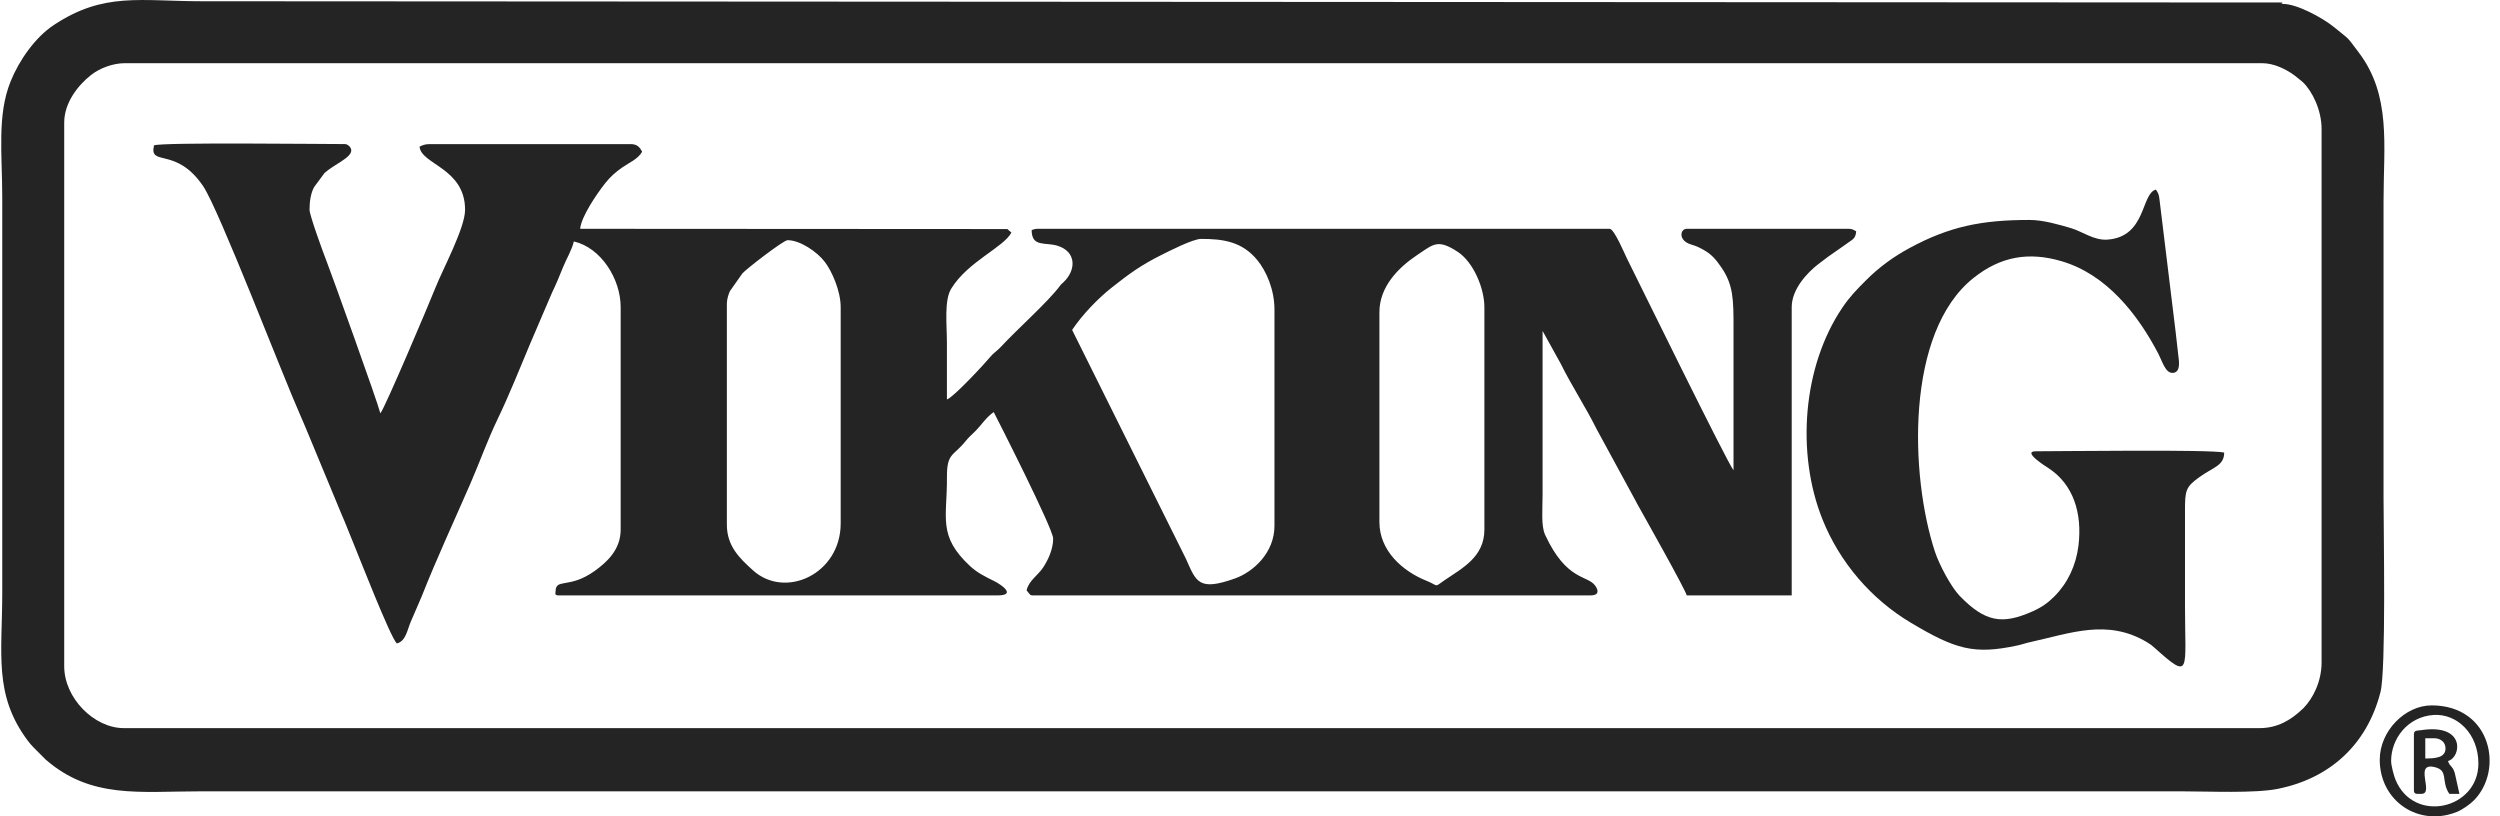 <svg width="98" height="32" viewBox="0 0 98 32" fill="none" xmlns="http://www.w3.org/2000/svg">
<path fill-rule="evenodd" clip-rule="evenodd" d="M88.577 28.542H4.847C3.699 28.542 2.517 27.375 2.517 26.114V4.806C2.517 4.023 3.061 3.338 3.573 2.937C3.911 2.672 4.424 2.477 4.897 2.477H88.676C89.147 2.477 89.634 2.721 89.966 2.972L90.267 3.216C90.645 3.577 91.006 4.318 91.006 5.053V25.965C91.006 26.709 90.675 27.366 90.308 27.745C90.301 27.752 90.29 27.762 90.283 27.77C90.276 27.777 90.265 27.787 90.258 27.794C89.798 28.232 89.272 28.542 88.577 28.542ZM89.469 0.155L89.378 0.098L7.921 0.049C5.489 0.049 4.078 -0.321 2.11 0.98C1.379 1.463 0.75 2.362 0.413 3.198C-0.12 4.524 0.088 6.062 0.088 7.729V23.24C0.088 25.636 -0.255 27.236 1.086 29.031C1.181 29.158 1.207 29.183 1.315 29.298L1.784 29.77C3.569 31.325 5.463 31.02 7.871 31.02H85.503C86.631 31.02 88.389 31.108 89.317 30.918C91.318 30.507 92.782 29.207 93.314 27.133C93.538 26.261 93.435 20.856 93.435 19.523V7.878C93.435 5.697 93.744 3.753 92.465 2.059C91.958 1.388 92.146 1.598 91.513 1.078C91.056 0.701 90.014 0.134 89.469 0.155Z" fill="#242424"/>
<path fill-rule="evenodd" clip-rule="evenodd" d="M28.493 20.564V11.892C28.493 11.736 28.555 11.542 28.611 11.415L29.102 10.717C29.287 10.515 30.716 9.415 30.873 9.415C31.36 9.415 32.03 9.864 32.34 10.276C32.62 10.647 32.955 11.417 32.955 12.041V20.515C32.955 22.503 30.784 23.497 29.521 22.361C28.98 21.874 28.493 21.402 28.493 20.564ZM54.073 20.465V12.239C54.073 11.228 54.828 10.482 55.55 9.999C56.2 9.565 56.356 9.36 57.139 9.869C57.75 10.266 58.188 11.29 58.188 12.041V20.762C58.188 21.832 57.317 22.275 56.641 22.735C56.186 23.043 56.433 22.974 55.93 22.772C54.978 22.392 54.073 21.59 54.073 20.465ZM47.084 9.365C47.937 9.365 48.685 9.465 49.282 10.191C49.646 10.634 49.959 11.356 49.959 12.14V20.614C49.959 21.665 49.133 22.42 48.405 22.678C46.979 23.184 46.89 22.806 46.488 21.903L42.027 12.933C42.42 12.346 43.025 11.711 43.585 11.269C44.257 10.738 44.72 10.397 45.53 9.993C45.819 9.849 46.761 9.365 47.084 9.365ZM6.037 5.698C5.836 6.557 6.891 5.723 7.961 7.293C8.581 8.202 11.095 14.762 11.754 16.236C11.855 16.462 11.923 16.635 12.021 16.861L13.372 20.12C13.556 20.535 13.709 20.952 13.891 21.386C14.067 21.808 15.303 24.984 15.555 25.223C15.912 25.14 15.973 24.666 16.099 24.379L16.532 23.375C17.12 21.885 17.807 20.413 18.445 18.944C18.816 18.088 19.104 17.265 19.504 16.435C19.957 15.495 20.385 14.42 20.789 13.457L21.636 11.48C21.801 11.137 21.925 10.84 22.07 10.477C22.201 10.149 22.417 9.802 22.495 9.464C23.561 9.712 24.33 10.933 24.33 12.041V20.762C24.33 21.546 23.792 22.035 23.317 22.377C22.319 23.096 21.79 22.652 21.778 23.176C21.776 23.264 21.731 23.34 21.901 23.34H39.103C39.857 23.34 39.26 22.92 38.971 22.778C38.605 22.598 38.303 22.448 38.024 22.188C36.752 21.005 37.13 20.299 37.12 18.731C37.113 17.734 37.363 17.904 37.856 17.286C37.963 17.151 38.095 17.038 38.223 16.91C38.47 16.665 38.666 16.346 38.954 16.154C39.083 16.398 41.284 20.732 41.284 21.11C41.284 21.552 41.066 21.981 40.888 22.25C40.683 22.56 40.332 22.755 40.243 23.141L40.308 23.225C40.379 23.296 40.365 23.34 40.49 23.34H62.352C62.674 23.34 62.674 23.16 62.536 22.963C62.234 22.533 61.413 22.79 60.567 20.962C60.404 20.608 60.469 19.931 60.469 19.425C60.469 17.277 60.469 15.13 60.469 12.982C60.477 12.991 60.487 12.994 60.49 13.01L61.179 14.254C61.613 15.132 62.148 15.938 62.584 16.814L63.998 19.415C64.07 19.533 64.101 19.613 64.171 19.738C64.443 20.228 66.048 23.071 66.12 23.34H70.235V12.041C70.235 11.323 70.862 10.675 71.275 10.356C71.541 10.15 71.785 9.968 72.079 9.772C72.236 9.668 72.323 9.595 72.487 9.485C72.66 9.369 72.742 9.314 72.763 9.068C72.665 9.016 72.617 8.969 72.465 8.969H66.12C65.858 8.969 65.774 9.432 66.296 9.586C66.504 9.647 66.608 9.699 66.781 9.795C67.1 9.971 67.277 10.189 67.479 10.484C67.946 11.166 67.954 11.735 67.954 12.834C67.954 14.7 67.954 16.567 67.954 18.433C67.722 18.166 64.177 10.933 63.773 10.125C63.679 9.936 63.276 8.968 63.096 8.968H40.688C40.555 8.968 40.552 8.992 40.441 9.018C40.441 9.705 40.977 9.484 41.459 9.635C42.193 9.865 42.197 10.58 41.691 11.061C41.676 11.075 41.59 11.154 41.588 11.156L41.545 11.212C41.081 11.835 39.865 12.914 39.228 13.603C39.084 13.759 38.941 13.835 38.797 14.015C38.645 14.207 37.363 15.593 37.119 15.658C37.119 14.915 37.119 14.172 37.119 13.428C37.119 12.734 37.005 11.777 37.287 11.317C37.939 10.251 39.338 9.702 39.647 9.117L39.488 8.979L22.742 8.969C22.782 8.496 23.393 7.604 23.705 7.205C23.911 6.942 24.12 6.752 24.398 6.56C24.663 6.378 25.024 6.225 25.172 5.946C25.084 5.78 24.983 5.649 24.726 5.649H16.843C16.663 5.649 16.567 5.69 16.447 5.748C16.506 6.452 18.231 6.581 18.231 8.225C18.231 8.935 17.358 10.549 17.07 11.276C16.816 11.917 15.086 16.001 14.91 16.203C14.813 15.787 12.957 10.634 12.813 10.271C12.666 9.899 12.134 8.434 12.134 8.225C12.134 7.906 12.18 7.563 12.321 7.322L12.722 6.781C13.082 6.452 13.77 6.19 13.77 5.896C13.77 5.78 13.638 5.648 13.522 5.648C12.634 5.649 6.361 5.572 6.037 5.698Z" fill="#242424"/>
<path fill-rule="evenodd" clip-rule="evenodd" d="M79.554 8.622C77.696 8.622 76.426 8.872 74.855 9.722C74.217 10.067 73.655 10.48 73.147 10.988C72.79 11.345 72.516 11.624 72.227 12.05C70.655 14.368 70.409 17.779 71.438 20.352C72.115 22.045 73.35 23.486 74.91 24.414C76.65 25.449 77.375 25.672 79.088 25.301C79.283 25.259 79.388 25.214 79.558 25.177C81.18 24.82 82.608 24.247 84.163 25.175C84.301 25.257 84.35 25.295 84.475 25.408C85.9 26.689 85.652 26.308 85.652 23.785V20.019C85.651 19.219 85.681 19.089 86.218 18.702C86.76 18.31 87.188 18.258 87.188 17.74C86.65 17.614 80.847 17.69 79.802 17.69C79.241 17.69 80.231 18.306 80.289 18.343C81.279 18.982 81.631 20.121 81.475 21.394C81.38 22.162 81.056 22.853 80.534 23.377C80.283 23.629 80.035 23.806 79.682 23.963C78.49 24.495 77.819 24.392 76.814 23.353C76.49 23.018 76.021 22.146 75.853 21.637C74.872 18.667 74.677 13.026 77.365 10.893C78.434 10.044 79.534 9.864 80.812 10.239C82.572 10.754 83.8 12.317 84.611 13.874C84.755 14.15 84.881 14.618 85.156 14.618C85.498 14.618 85.417 14.141 85.39 13.939C85.353 13.663 85.328 13.33 85.284 13.003L84.654 7.835C84.632 7.631 84.606 7.573 84.512 7.432C83.92 7.59 84.143 9.283 82.611 9.393C82.078 9.431 81.636 9.075 81.17 8.939C80.713 8.806 80.099 8.622 79.554 8.622Z" fill="#242424"/>
<path fill-rule="evenodd" clip-rule="evenodd" d="M93.732 29.831C93.732 28.961 94.374 28.099 95.392 28.027C96.305 27.963 97.153 28.752 97.153 29.93C97.153 31.726 94.609 32.307 93.9 30.555C93.839 30.403 93.732 30.008 93.732 29.831ZM93.286 29.782C93.286 31.413 94.824 32.431 96.319 31.823C96.529 31.737 96.819 31.532 96.969 31.382C98.163 30.189 97.659 27.651 95.319 27.651C94.286 27.651 93.286 28.647 93.286 29.782Z" fill="#242424"/>
<path fill-rule="evenodd" clip-rule="evenodd" d="M95.071 29.732V28.939H95.418C95.658 28.939 95.864 29.08 95.864 29.336C95.864 29.71 95.447 29.732 95.071 29.732ZM94.625 28.791V30.971C94.625 31.147 94.721 31.119 94.922 31.119C95.434 31.119 94.611 29.884 95.424 30.067C96.004 30.198 95.671 30.61 96.013 31.119H96.409L96.256 30.431C96.182 30.008 96.029 30.076 95.963 29.831C96.482 29.693 96.67 28.351 94.903 28.623C94.743 28.647 94.625 28.618 94.625 28.791Z" fill="#242424"/>
<path fill-rule="evenodd" clip-rule="evenodd" d="M89.469 0.155C89.431 0.082 89.537 0.098 89.378 0.098L89.469 0.155Z" fill="#242424"/>
</svg>
